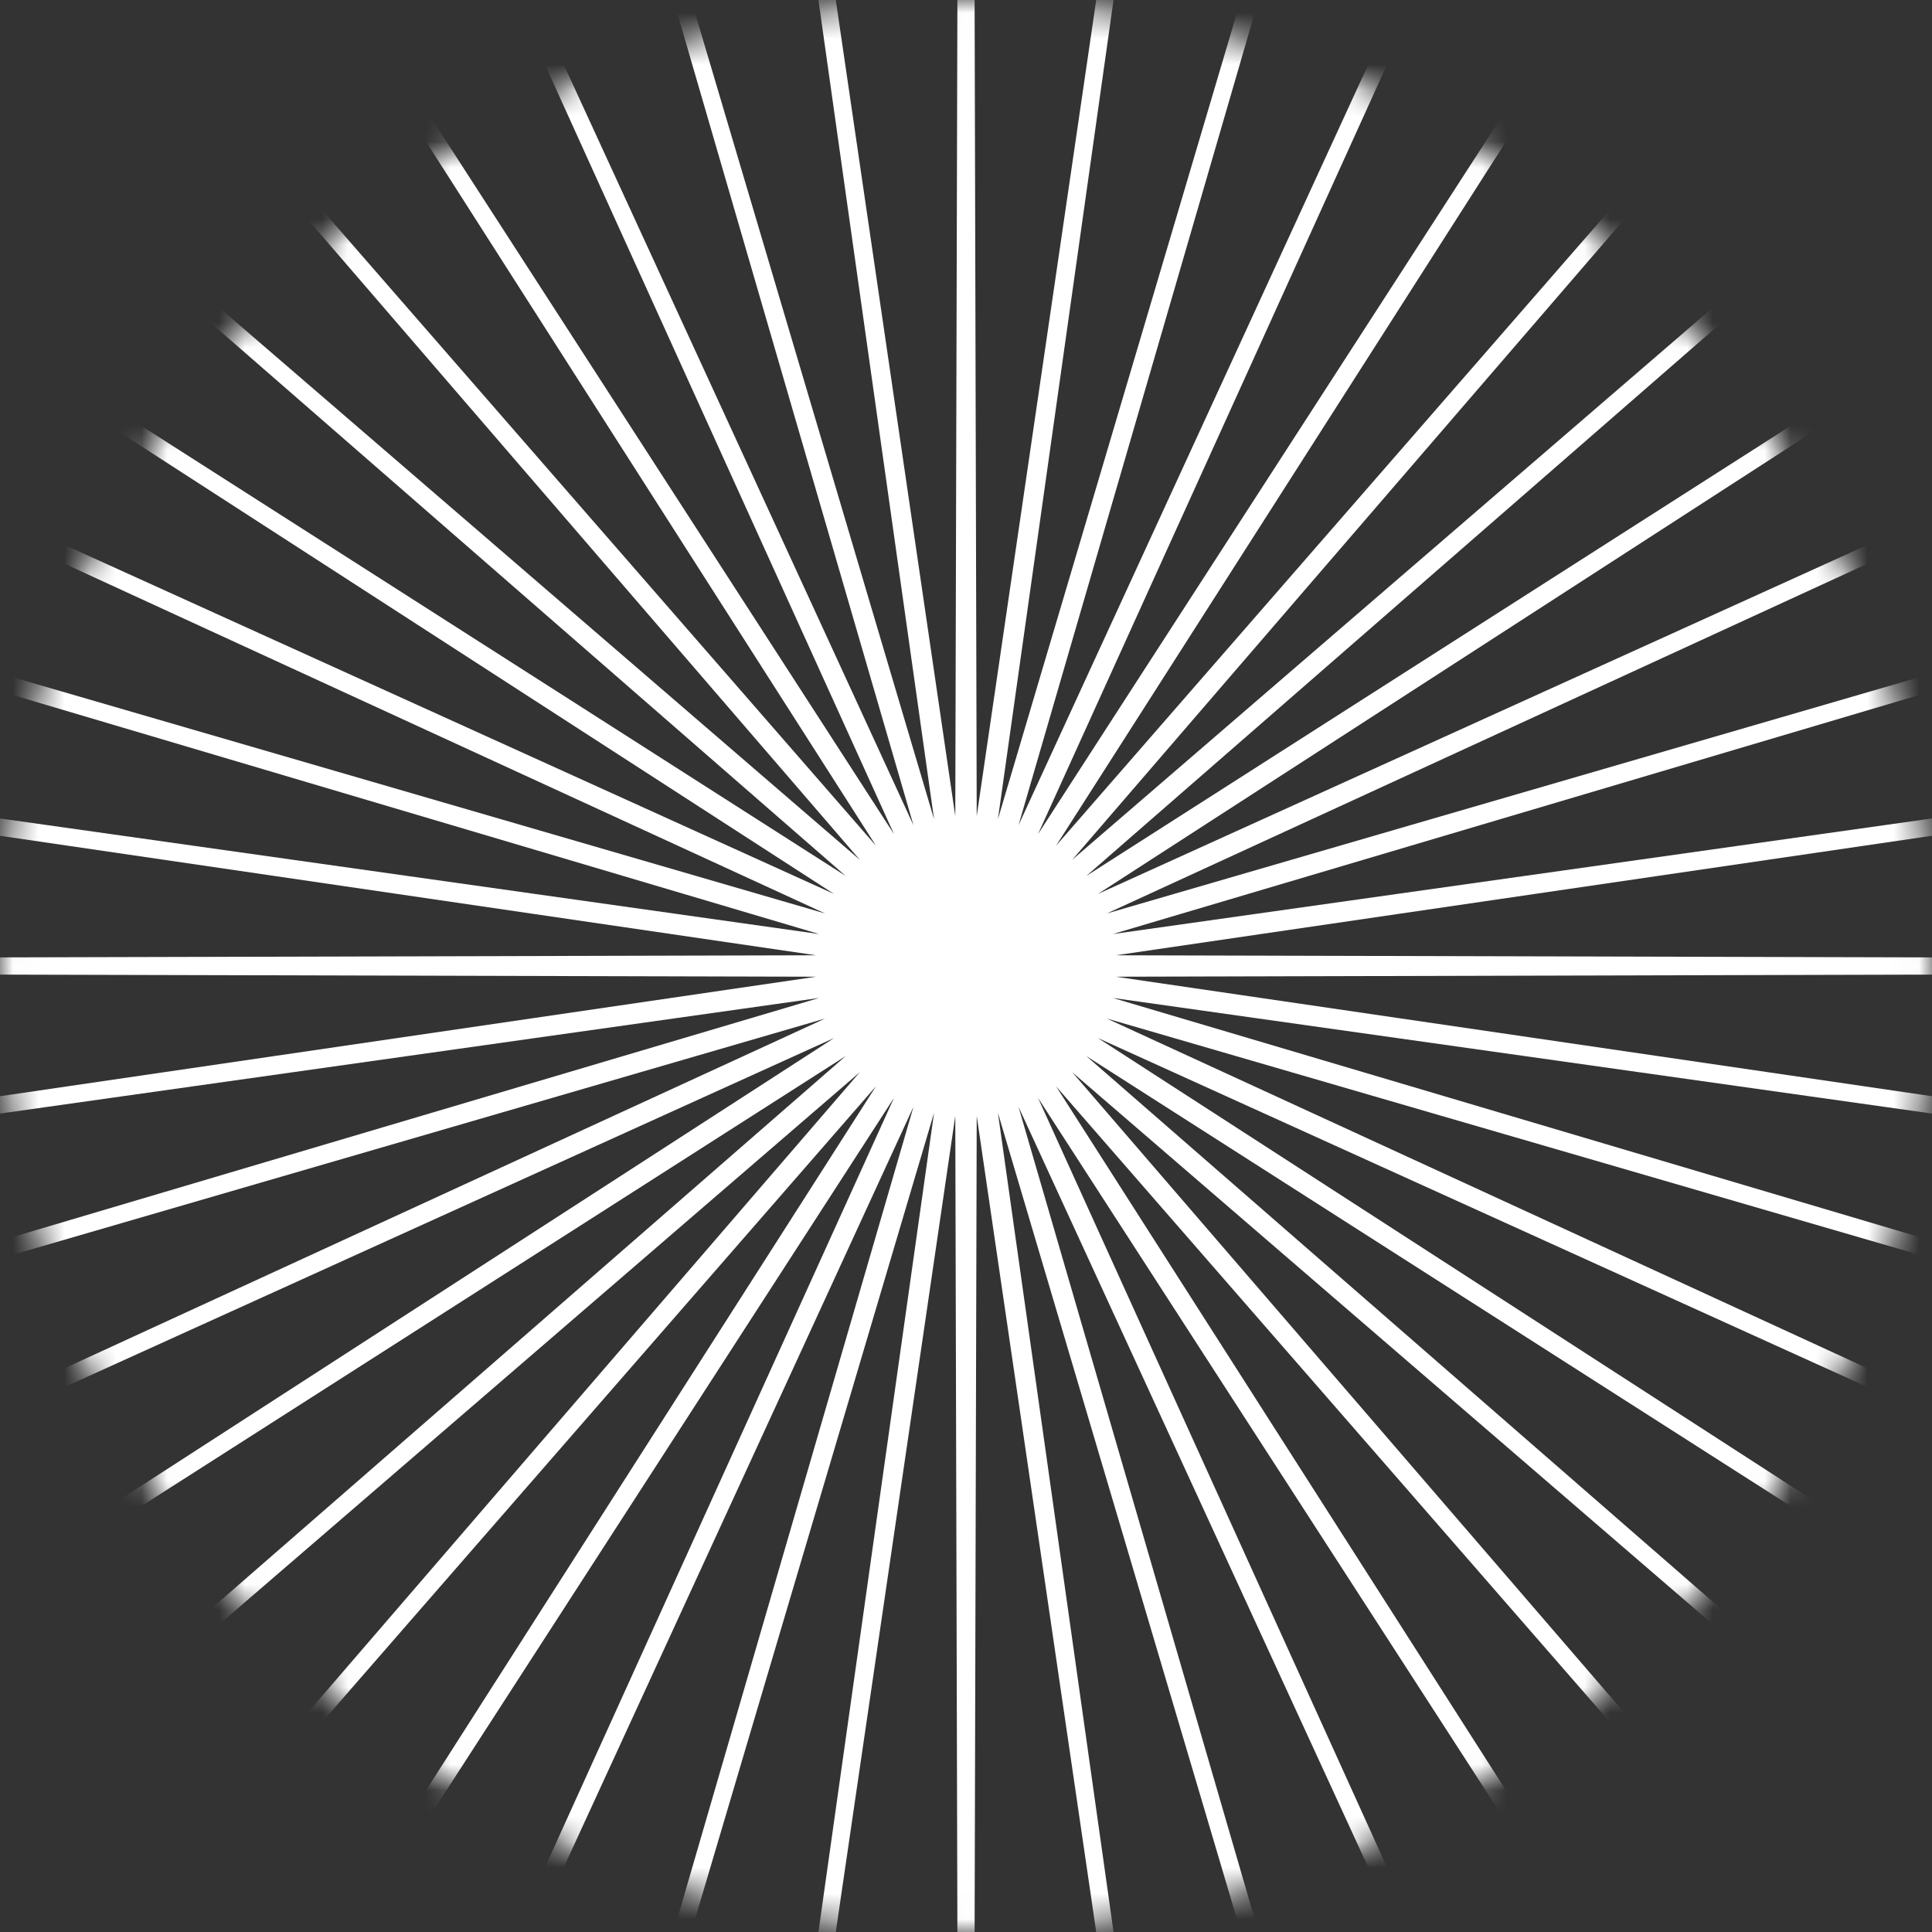 <svg width="75" height="75" viewBox="0 0 75 75" fill="none" xmlns="http://www.w3.org/2000/svg">
<rect x="0" y="0" width="75" height="75" fill="#333333" stroke="none"/>
<mask id="mask0_133_333" style="mask-type:alpha" maskUnits="userSpaceOnUse" x="0" y="0" width="75" height="75">
<circle cx="37.5" cy="37.5" r="37.5" fill="#C4C4C4"/>
</mask>
<g mask="url(#mask0_133_333)">
<path d="M37.5 -129.135L37.916 31.683L61.214 -127.439L38.739 31.801L84.446 -122.385L39.538 32.036L106.722 -114.077L40.295 32.381L127.589 -102.682L40.995 32.831L146.623 -88.434L41.624 33.376L163.434 -71.623L42.169 34.005L177.682 -52.59L42.618 34.705L189.076 -31.723L42.964 35.462L197.385 -9.447L43.199 36.26L202.439 13.785L43.317 37.084L204.135 37.5L43.317 37.916L202.439 61.215L43.199 38.74L197.385 84.447L42.964 39.538L189.076 106.723L42.618 40.295L177.682 127.59L42.169 40.995L163.434 146.623L41.624 41.624L146.623 163.435L40.995 42.169L127.589 177.683L40.295 42.619L106.722 189.077L39.538 42.965L84.446 197.385L38.739 43.199L61.214 202.439L37.916 43.318L37.5 204.135L37.084 43.318L13.785 202.439L36.26 43.199L-9.447 197.385L35.461 42.965L-31.723 189.077L34.705 42.619L-52.59 177.683L34.005 42.169L-71.623 163.435L33.376 41.624L-88.435 146.623L32.831 40.995L-102.683 127.59L32.381 40.295L-114.077 106.723L32.035 39.538L-122.386 84.447L31.801 38.74L-127.44 61.215L31.682 37.916L-129.136 37.5L31.682 37.084L-127.44 13.785L31.801 36.26L-122.386 -9.447L32.035 35.462L-114.077 -31.723L32.381 34.705L-102.683 -52.59L32.831 34.005L-88.435 -71.623L33.376 33.376L-71.623 -88.434L34.005 32.831L-52.59 -102.682L34.705 32.381L-31.723 -114.077L35.461 32.036L-9.447 -122.385L36.26 31.801L13.785 -127.439L37.084 31.683L37.5 -129.135Z" fill="white"/>
</g>
</svg>
